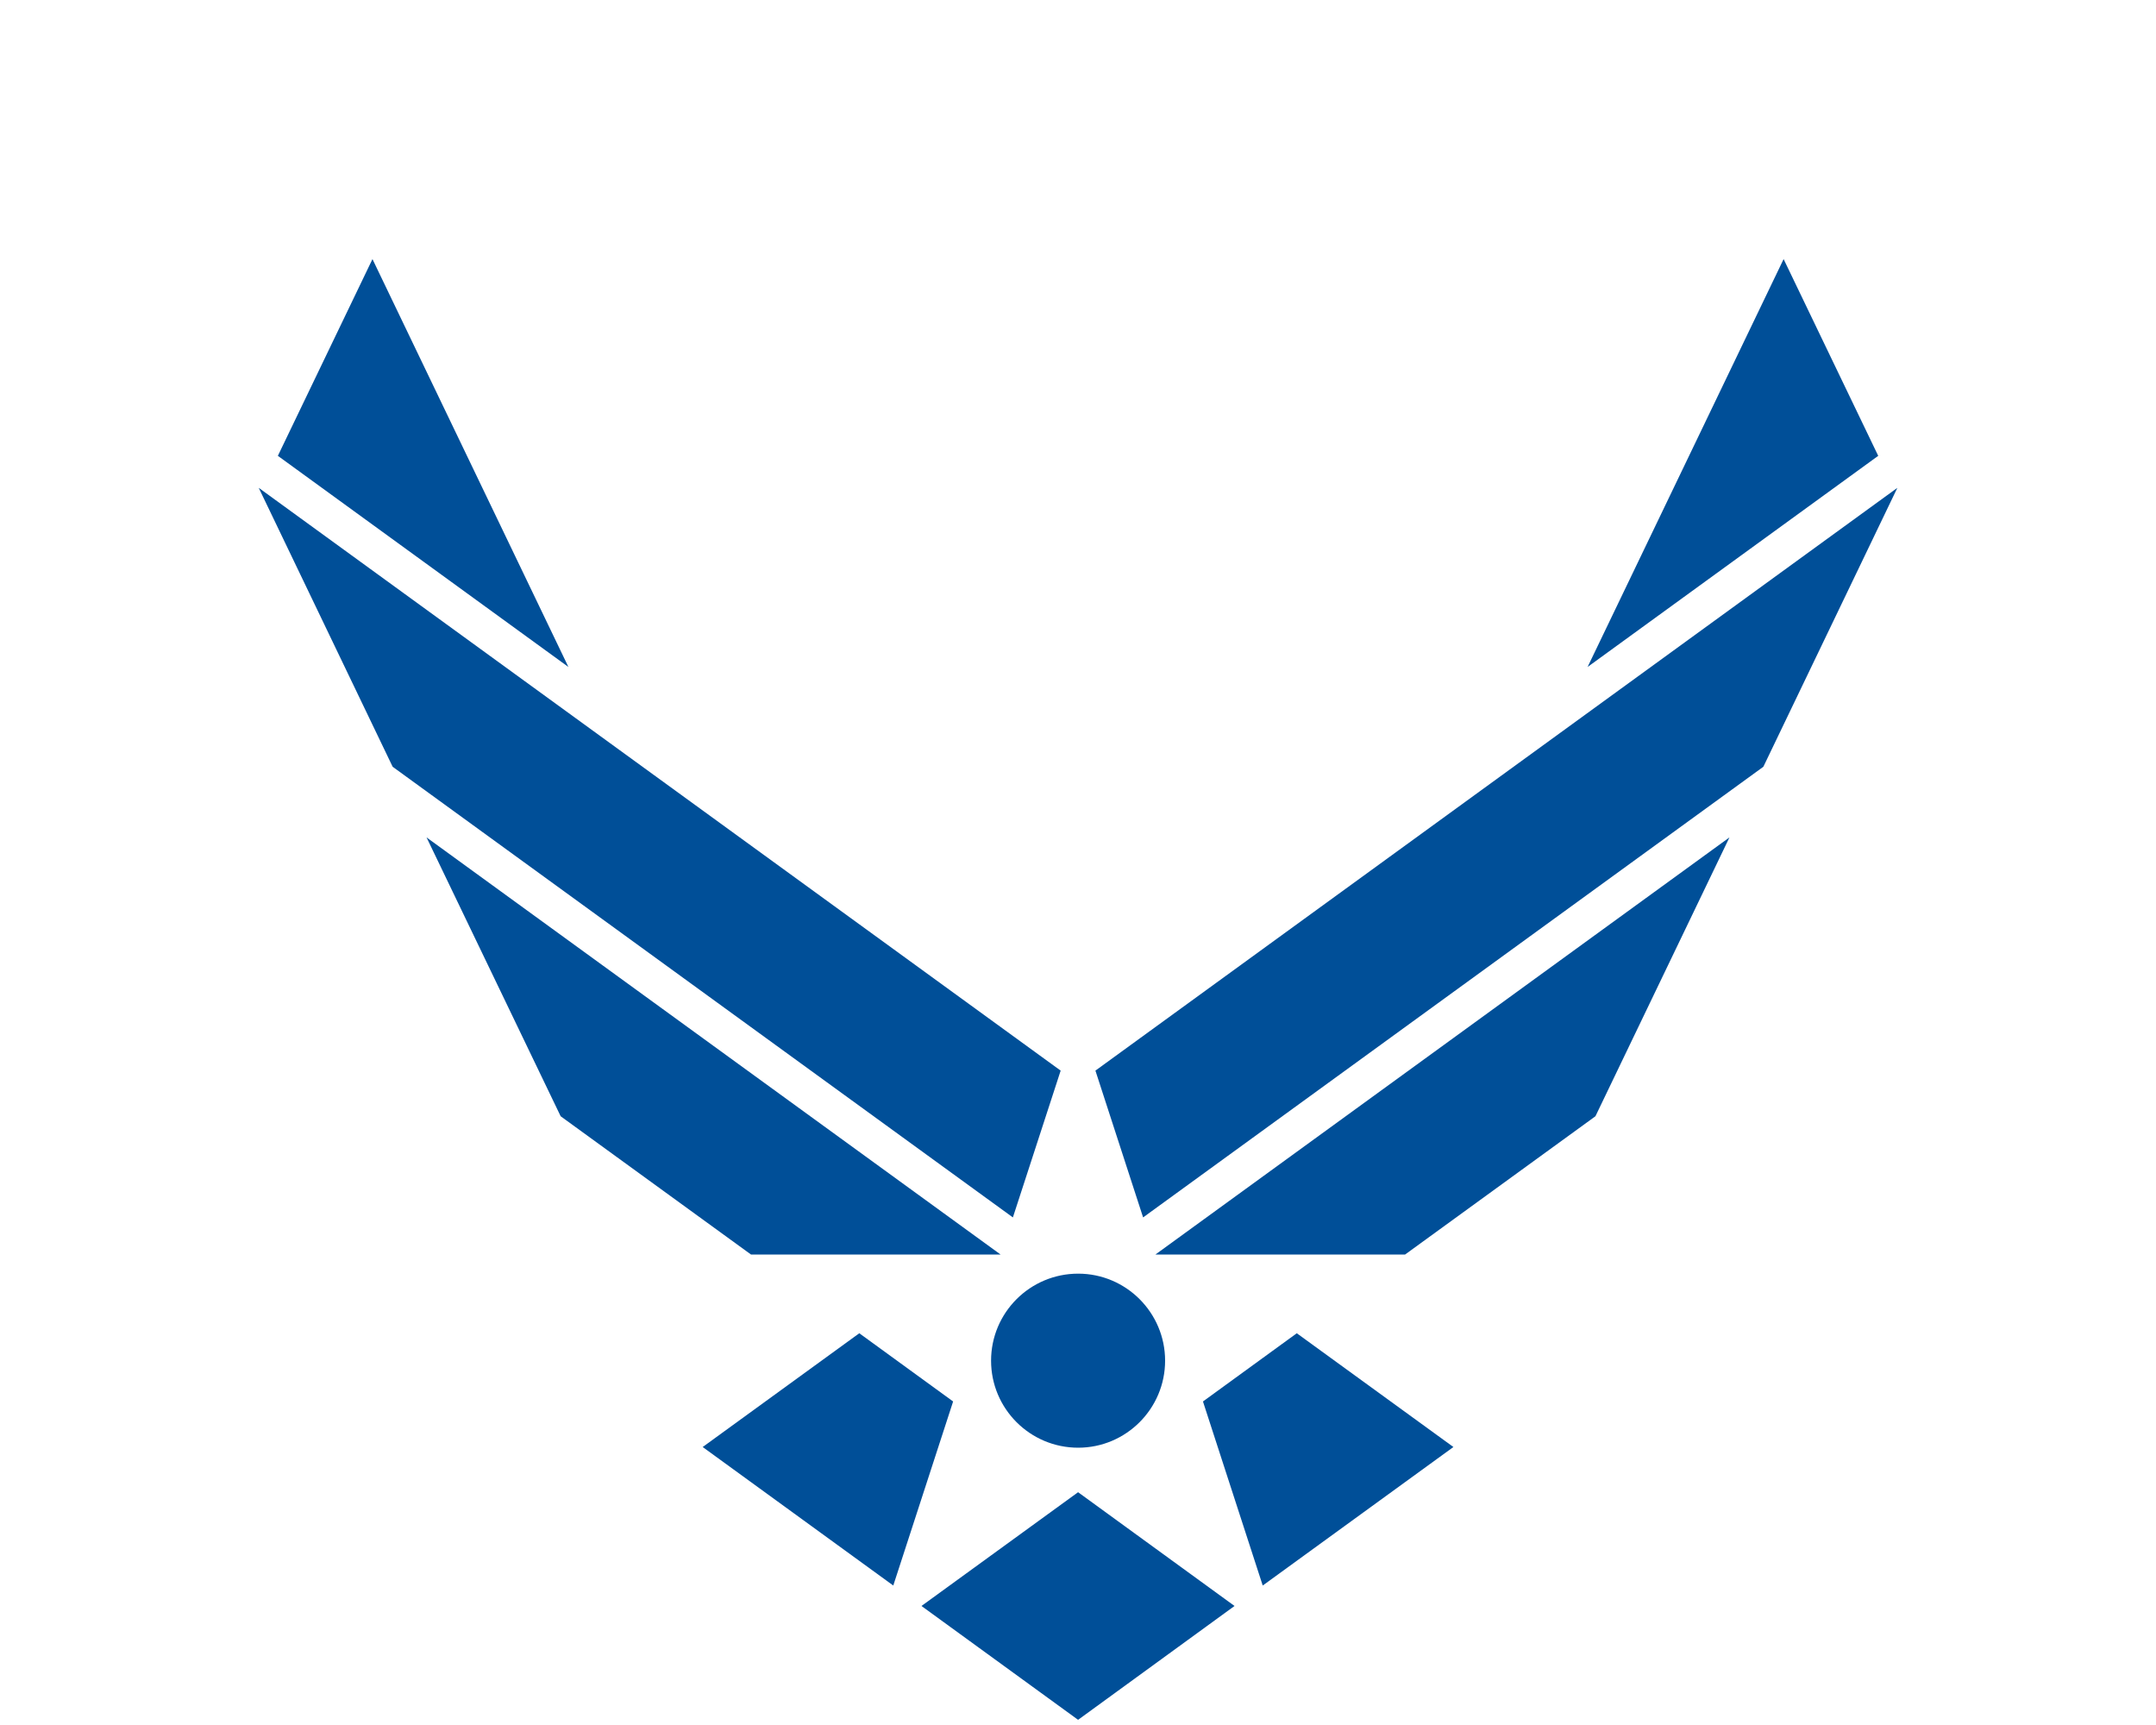 <?xml version="1.0" standalone="no"?><!-- Generator: Gravit.io --><svg xmlns="http://www.w3.org/2000/svg" xmlns:xlink="http://www.w3.org/1999/xlink" style="isolation:isolate" viewBox="0 0 25 20" width="25" height="20"><defs><clipPath id="_clipPath_bzcRJYiBE0gN7hhAm1rKs6c1435R6Psr"><rect width="25" height="20"/></clipPath></defs><g clip-path="url(#_clipPath_bzcRJYiBE0gN7hhAm1rKs6c1435R6Psr)"><clipPath id="_clipPath_c28TorcoMvubLGR9W4N5oVskQn0lheMB"><rect x="0" y="0" width="25" height="20" transform="matrix(1,0,0,1,0,0)" fill="rgb(255,255,255)"/></clipPath><g clip-path="url(#_clipPath_c28TorcoMvubLGR9W4N5oVskQn0lheMB)"><g id="Group"><clipPath id="_clipPath_nbhWW7CdC343yuRoeSr8BunaRrLu0AOv"><rect x="3" y="3" width="19" height="16.948" transform="matrix(1,0,0,1,0,0)" fill="rgb(255,255,255)"/></clipPath><g clip-path="url(#_clipPath_nbhWW7CdC343yuRoeSr8BunaRrLu0AOv)"><g id="Group"><g id="Group"><clipPath id="_clipPath_4D90NEQuFlIYDtymX3qV1x6nFup4xxKG"><rect x="3" y="3" width="19" height="16.94" transform="matrix(1,0,0,1,0,0)" fill="rgb(255,255,255)"/></clipPath><g clip-path="url(#_clipPath_4D90NEQuFlIYDtymX3qV1x6nFup4xxKG)"><g id="Group"><g id="Group"><g id="Group"><clipPath id="_clipPath_VXiawuBWjMgIKJGYm5rt94Ga3GxlDoI8"><rect x="3" y="3" width="19" height="16.94" transform="matrix(1,0,0,1,0,0)" fill="rgb(255,255,255)"/></clipPath><g clip-path="url(#_clipPath_VXiawuBWjMgIKJGYm5rt94Ga3GxlDoI8)"><g id="Group"><g id="Group"><g id="Group"><g id="Group"><g id="Group"><path d=" M 9.964 15.458 L 8.148 16.777 L 10.358 18.383 L 11.052 16.249 L 9.964 15.458 L 9.964 15.458 L 9.964 15.458 Z " fill="rgb(0,79,152)"/><path d=" M 10.685 18.62 L 12.501 19.94 L 14.315 18.62 L 12.501 17.301 L 10.685 18.62 L 10.685 18.62 L 10.685 18.62 Z " fill="rgb(0,79,152)"/><path d=" M 11.602 14.545 L 4.946 9.709 L 6.501 12.942 L 8.708 14.545 L 11.602 14.545 L 11.602 14.545 L 11.602 14.545 Z " fill="rgb(0,79,152)"/><path d=" M 12.299 12.413 L 3 5.656 L 4.553 8.89 L 11.745 14.115 L 12.299 12.413 L 12.299 12.413 L 12.299 12.413 Z " fill="rgb(0,79,152)"/><path d=" M 4.319 3.004 L 3.222 5.285 L 6.591 7.733 L 4.319 3.004 L 4.319 3.004 L 4.319 3.004 Z " fill="rgb(0,79,152)"/><path d=" M 13.949 16.249 L 14.642 18.383 L 16.853 16.777 L 15.037 15.458 L 13.949 16.249 L 13.949 16.249 L 13.949 16.249 Z " fill="rgb(0,79,152)"/><path d=" M 16.293 14.545 L 18.5 12.942 L 20.054 9.709 L 13.398 14.545 L 16.293 14.545 L 16.293 14.545 L 16.293 14.545 Z " fill="rgb(0,79,152)"/><path d=" M 12.702 12.413 L 13.255 14.115 L 20.447 8.89 L 22.001 5.656 L 12.702 12.413 L 12.702 12.413 L 12.702 12.413 Z " fill="rgb(0,79,152)"/><path d=" M 20.682 3.004 L 18.409 7.733 L 21.779 5.285 L 20.682 3.004 L 20.682 3.004 L 20.682 3.004 Z " fill="rgb(0,79,152)"/><path d=" M 11.492 15.776 C 11.492 15.219 11.944 14.767 12.502 14.767 C 13.057 14.767 13.51 15.219 13.51 15.776 C 13.51 16.333 13.057 16.785 12.502 16.785 C 11.944 16.785 11.492 16.333 11.492 15.776 Z " fill="rgb(0,79,152)"/></g></g></g></g></g></g></g></g></g></g></g></g></g></g></g></g></svg>